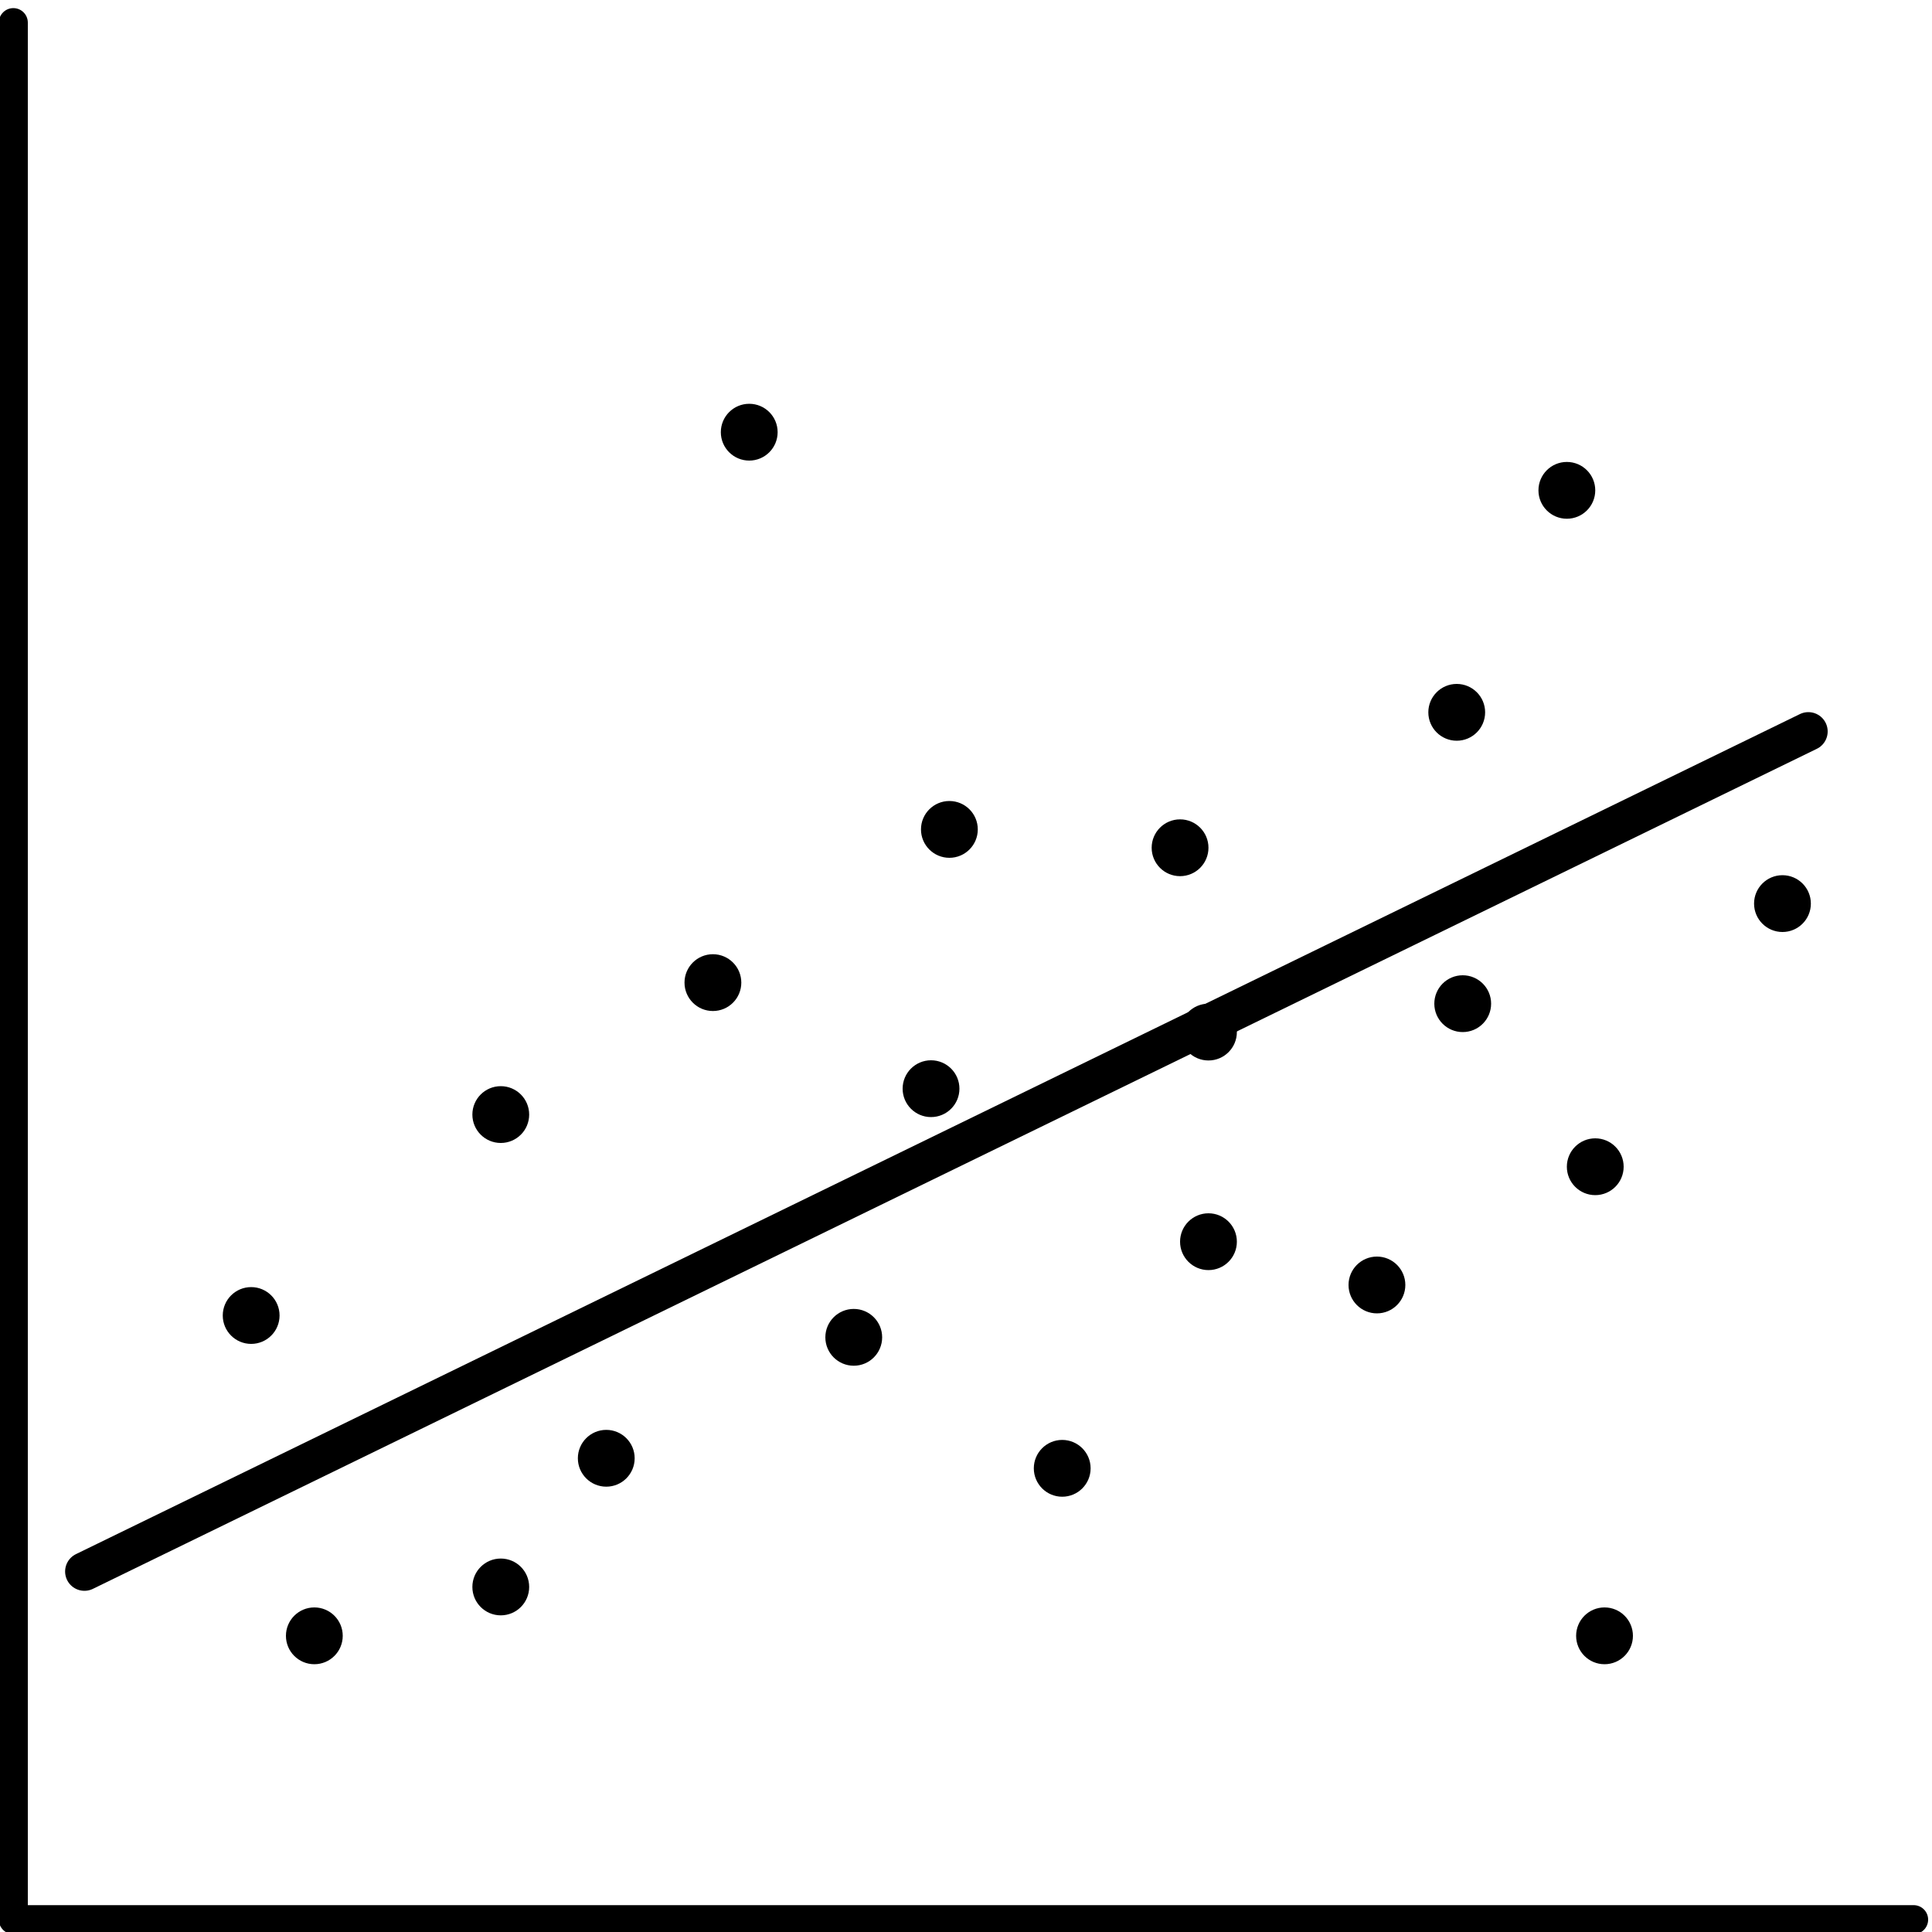 <svg xmlns="http://www.w3.org/2000/svg" width="100" height="100" viewBox="0 0 100 100">
  <g fill="none" fill-rule="evenodd" transform="translate(0 1)">
    <polyline stroke="currentColor" stroke-linecap="round" stroke-linejoin="round" stroke-width="1.5" points="99.05 98.36 .69 98.36 .69 .17"/>
    <path stroke="currentColor" stroke-linecap="round" stroke-linejoin="round" stroke-width="2" d="M4.37,80.34 L93.6,36.86"/>
    <circle cx="13" cy="67.09" r="1.47" fill="currentColor" fill-rule="nonzero"/>
    <circle cx="31.38" cy="74.48" r="1.47" fill="currentColor" fill-rule="nonzero"/>
    <circle cx="54.98" cy="75" r="1.47" fill="currentColor" fill-rule="nonzero"/>
    <circle cx="44.19" cy="68.22" r="1.47" fill="currentColor" fill-rule="nonzero"/>
    <circle cx="49.14" cy="41.93" r="1.47" fill="currentColor" fill-rule="nonzero"/>
    <circle cx="75.4" cy="35.87" r="1.47" fill="currentColor" fill-rule="nonzero"/>
    <circle cx="38.78" cy="21.37" r="1.47" fill="currentColor" fill-rule="nonzero"/>
    <circle cx="61.08" cy="42.88" r="1.47" fill="currentColor" fill-rule="nonzero"/>
    <circle cx="75.71" cy="50.95" r="1.47" fill="currentColor" fill-rule="nonzero"/>
    <circle cx="81.1" cy="24.38" r="1.47" fill="currentColor" fill-rule="nonzero"/>
    <circle cx="48.19" cy="55.35" r="1.47" fill="currentColor" fill-rule="nonzero"/>
    <circle cx="83.05" cy="83.67" r="1.47" fill="currentColor" fill-rule="nonzero"/>
    <circle cx="62.55" cy="52.42" r="1.47" fill="currentColor" fill-rule="nonzero"/>
    <circle cx="62.55" cy="63.27" r="1.47" fill="currentColor" fill-rule="nonzero"/>
    <circle cx="36.9" cy="49.86" r="1.47" fill="currentColor" fill-rule="nonzero"/>
    <circle cx="25.92" cy="81.14" r="1.47" fill="currentColor" fill-rule="nonzero"/>
    <circle cx="92.26" cy="45.77" r="1.47" fill="currentColor" fill-rule="nonzero"/>
    <circle cx="16.27" cy="83.67" r="1.47" fill="currentColor" fill-rule="nonzero"/>
    <circle cx="82.57" cy="59.39" r="1.47" fill="currentColor" fill-rule="nonzero"/>
    <circle cx="25.92" cy="56.69" r="1.47" fill="currentColor" fill-rule="nonzero"/>
    <circle cx="71.27" cy="65.51" r="1.47" fill="currentColor" fill-rule="nonzero"/>
  </g>
</svg>
